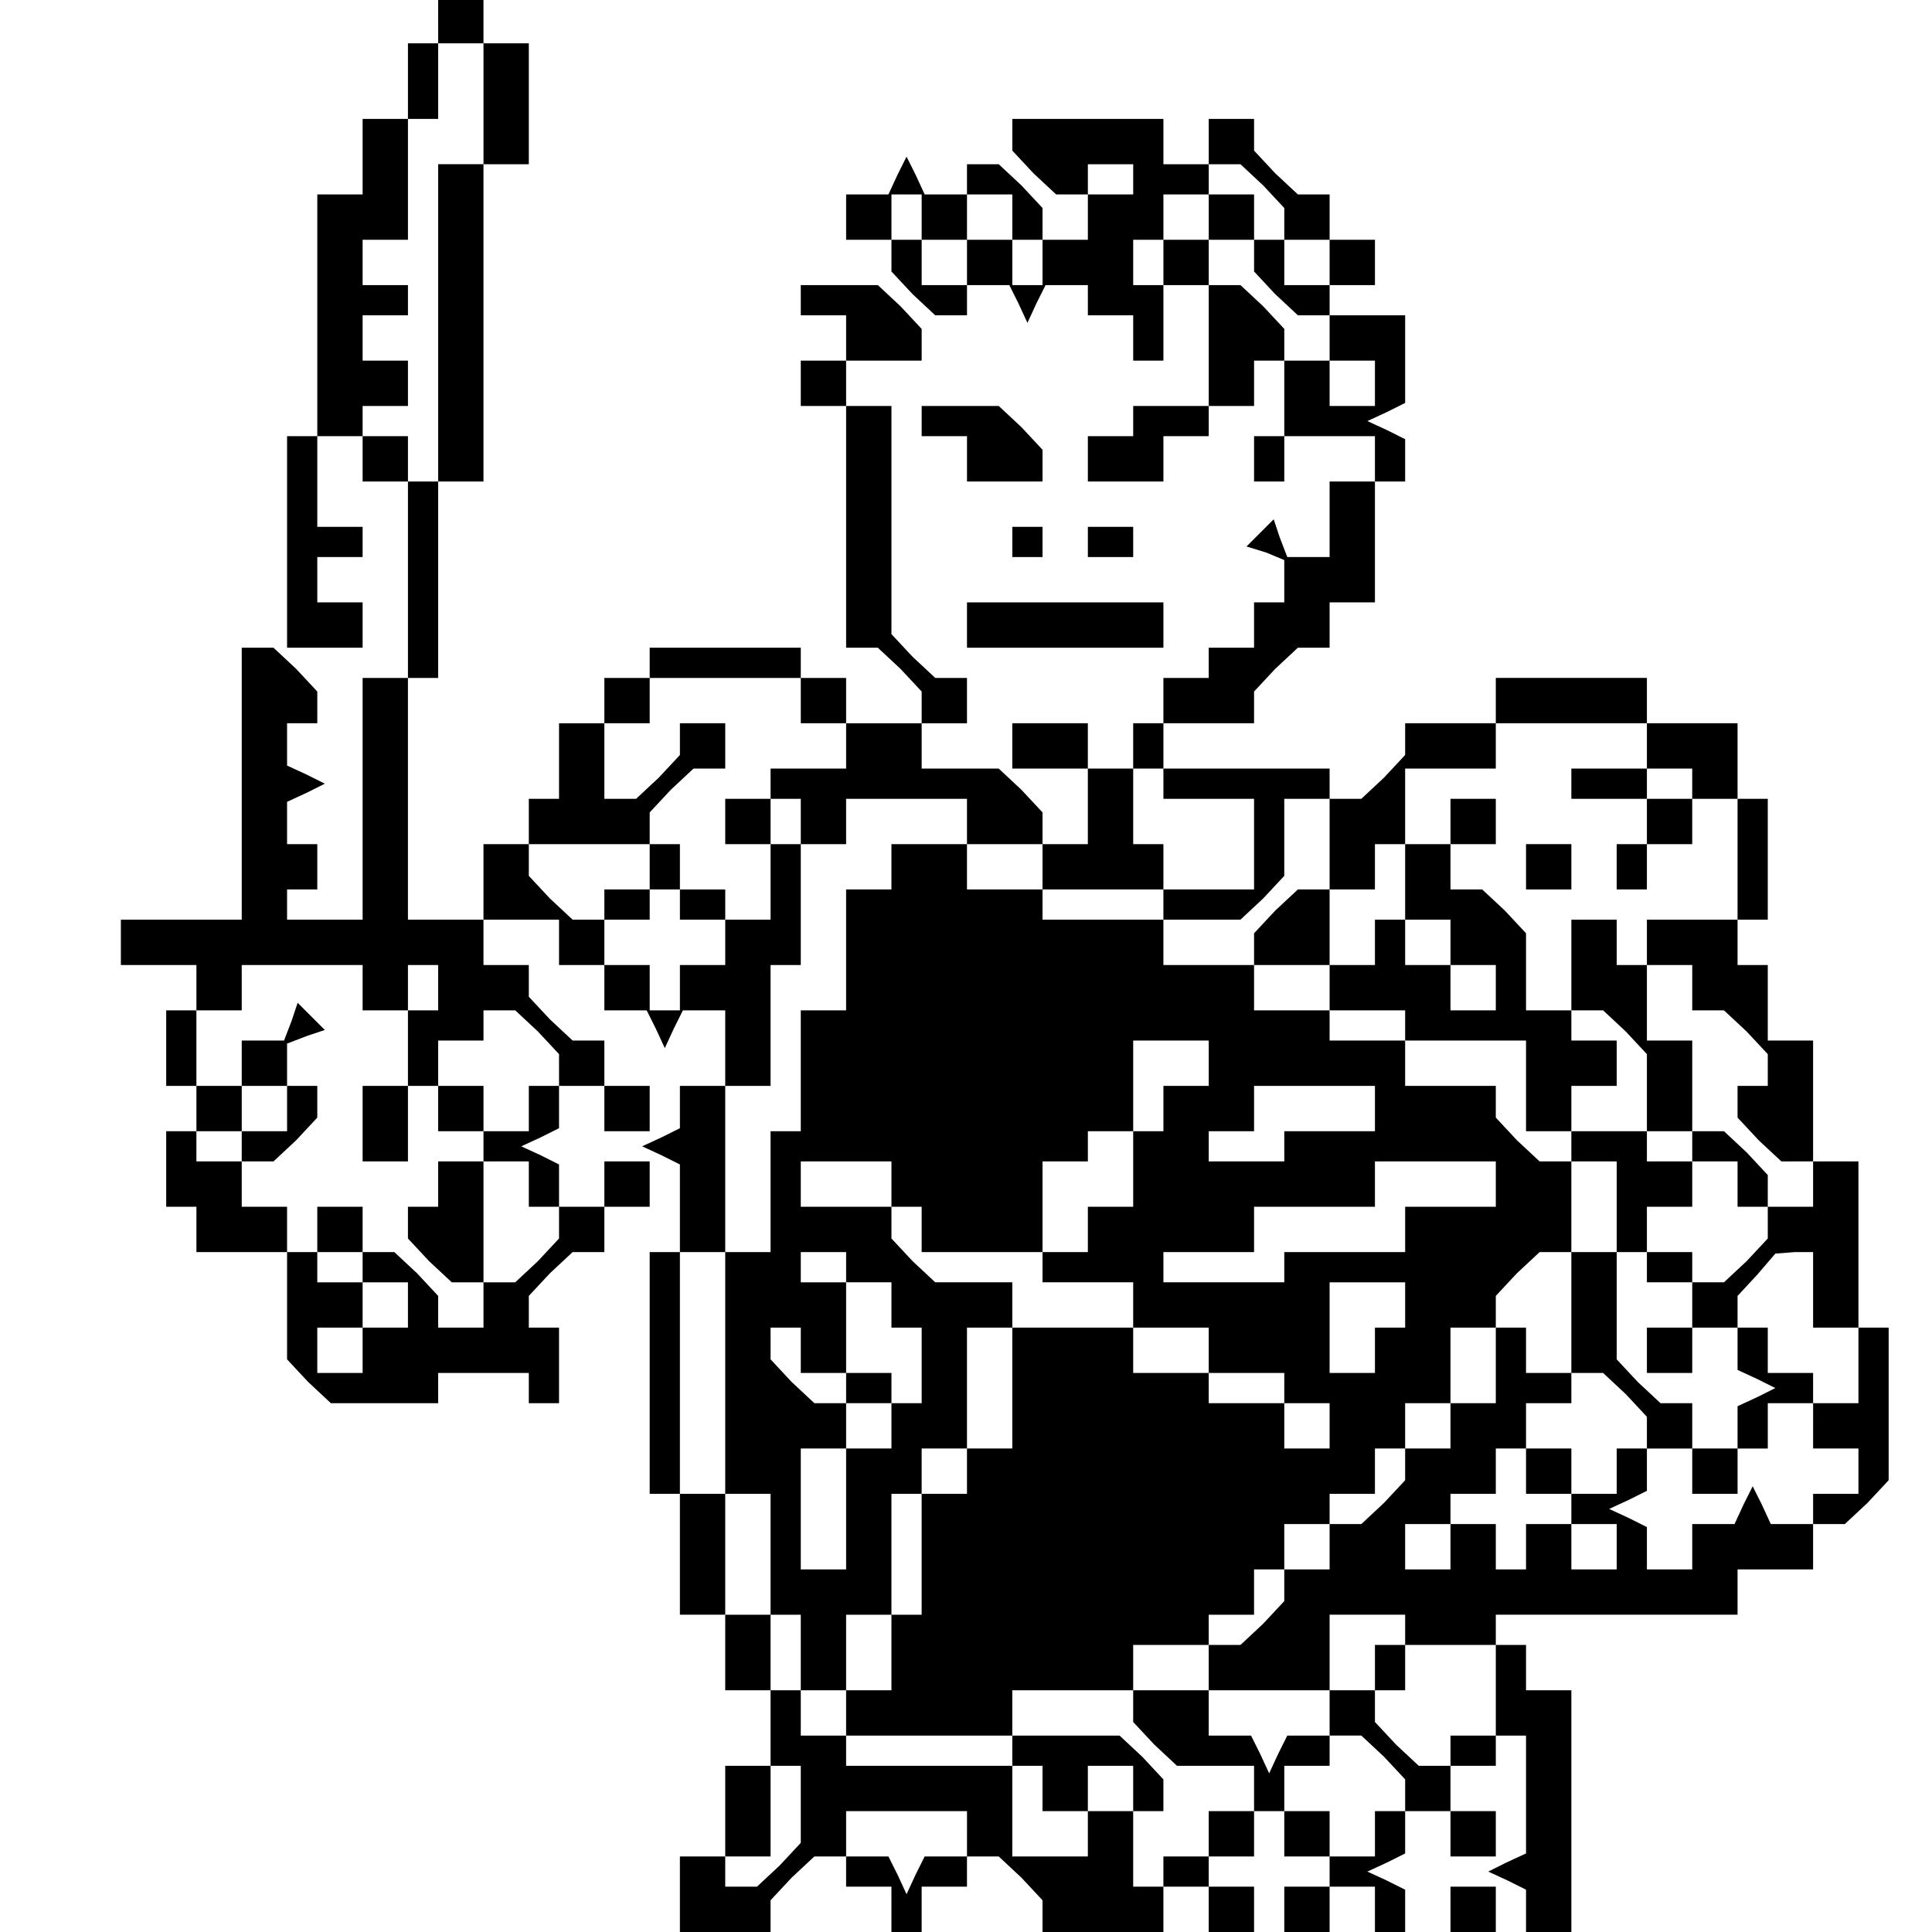 <?xml version="1.0" standalone="no"?>
<!DOCTYPE svg PUBLIC "-//W3C//DTD SVG 20010904//EN"
 "http://www.w3.org/TR/2001/REC-SVG-20010904/DTD/svg10.dtd">
<svg version="1.0" xmlns="http://www.w3.org/2000/svg"
 width="468pt" height="468pt" viewBox="0 0 468 468"
 preserveAspectRatio="xMidYMid meet">
<g transform="translate(0,468) scale(0.366,-0.366)"
fill="#000000" stroke="none">
<path d="M290 1265 l0 -15 -10 0 -10 0 0 -25 0 -25 -15 0 -15 0 0 -25 0 -25
-15 0 -15 0 0 -80 0 -80 -10 0 -10 0 0 -70 0 -70 25 0 25 0 0 15 0 15 -15 0
-15 0 0 15 0 15 15 0 15 0 0 10 0 10 -15 0 -15 0 0 30 0 30 15 0 15 0 0 10 0
10 15 0 15 0 0 15 0 15 -15 0 -15 0 0 15 0 15 15 0 15 0 0 10 0 10 -15 0 -15
0 0 15 0 15 15 0 15 0 0 40 0 40 10 0 10 0 0 25 0 25 15 0 15 0 0 -40 0 -40
-15 0 -15 0 0 -105 0 -105 -10 0 -10 0 0 15 0 15 -15 0 -15 0 0 -15 0 -15 15
0 15 0 0 -65 0 -65 -15 0 -15 0 0 -80 0 -80 -25 0 -25 0 0 10 0 10 10 0 10 0
0 15 0 15 -10 0 -10 0 0 14 0 14 13 6 12 6 -12 6 -13 6 0 14 0 14 10 0 10 0 0
11 0 10 -14 15 -15 14 -10 0 -11 0 0 -90 0 -90 -40 0 -40 0 0 -15 0 -15 25 0
25 0 0 -15 0 -15 -10 0 -10 0 0 -25 0 -25 10 0 10 0 0 -15 0 -15 -10 0 -10 0
0 -25 0 -25 10 0 10 0 0 -15 0 -15 30 0 30 0 0 15 0 15 -15 0 -15 0 0 15 0 15
-15 0 -15 0 0 10 0 10 15 0 15 0 0 -10 0 -10 11 0 10 0 15 14 14 15 0 10 0 11
-10 0 -10 0 0 14 0 14 13 5 12 4 -9 9 -9 9 -4 -12 -5 -13 -14 0 -14 0 0 -15 0
-15 -15 0 -15 0 0 25 0 25 15 0 15 0 0 15 0 15 40 0 40 0 0 -15 0 -15 15 0 15
0 0 15 0 15 10 0 10 0 0 -15 0 -15 -10 0 -10 0 0 -25 0 -25 -15 0 -15 0 0 -25
0 -25 15 0 15 0 0 25 0 25 10 0 10 0 0 -15 0 -15 15 0 15 0 0 -10 0 -10 -15 0
-15 0 0 -15 0 -15 -10 0 -10 0 0 -11 0 -10 14 -15 15 -14 10 0 11 0 0 40 0 40
15 0 15 0 0 -15 0 -15 10 0 10 0 0 -11 0 -10 -14 -15 -15 -14 -10 0 -11 0 0
-15 0 -15 -15 0 -15 0 0 11 0 10 -14 15 -15 14 -10 0 -11 0 0 15 0 15 -15 0
-15 0 0 -15 0 -15 15 0 15 0 0 -10 0 -10 15 0 15 0 0 -15 0 -15 -15 0 -15 0 0
-15 0 -15 -15 0 -15 0 0 15 0 15 15 0 15 0 0 15 0 15 -15 0 -15 0 0 10 0 10
-10 0 -10 0 0 -36 0 -35 14 -15 15 -14 35 0 36 0 0 10 0 10 30 0 30 0 0 -10 0
-10 10 0 10 0 0 25 0 25 -10 0 -10 0 0 11 0 10 14 15 15 14 10 0 11 0 0 15 0
15 15 0 15 0 0 15 0 15 -15 0 -15 0 0 -15 0 -15 -15 0 -15 0 0 14 0 14 -12 6
-13 6 13 6 12 6 0 14 0 14 15 0 15 0 0 -15 0 -15 15 0 15 0 0 15 0 15 -15 0
-15 0 0 15 0 15 -11 0 -10 0 -15 14 -14 15 0 10 0 11 -15 0 -15 0 0 15 0 15
25 0 25 0 0 -15 0 -15 15 0 15 0 0 -15 0 -15 14 0 14 0 6 -12 6 -13 6 13 6 12
14 0 14 0 0 -25 0 -25 -15 0 -15 0 0 -14 0 -14 -12 -6 -13 -6 13 -6 12 -6 0
-29 0 -29 -10 0 -10 0 0 -80 0 -80 10 0 10 0 0 -40 0 -40 15 0 15 0 0 -25 0
-25 15 0 15 0 0 -25 0 -25 10 0 10 0 0 -26 0 -25 -14 -15 -15 -14 -10 0 -11 0
0 10 0 10 -15 0 -15 0 0 -25 0 -25 30 0 30 0 0 11 0 10 14 15 15 14 10 0 11 0
0 -10 0 -10 15 0 15 0 0 -15 0 -15 10 0 10 0 0 15 0 15 15 0 15 0 0 10 0 10
11 0 10 0 15 -14 14 -15 0 -10 0 -11 40 0 40 0 0 15 0 15 15 0 15 0 0 -15 0
-15 15 0 15 0 0 15 0 15 -15 0 -15 0 0 10 0 10 15 0 15 0 0 15 0 15 10 0 10 0
0 -15 0 -15 15 0 15 0 0 -10 0 -10 -15 0 -15 0 0 -15 0 -15 15 0 15 0 0 15 0
15 15 0 15 0 0 -15 0 -15 10 0 10 0 0 14 0 14 -12 6 -13 6 13 6 12 6 0 14 0
14 15 0 15 0 0 -15 0 -15 15 0 15 0 0 15 0 15 -15 0 -15 0 0 15 0 15 15 0 15
0 0 10 0 10 10 0 10 0 0 -39 0 -39 -13 -6 -12 -6 13 -6 12 -6 0 -14 0 -14 15
0 15 0 0 80 0 80 -15 0 -15 0 0 15 0 15 -10 0 -10 0 0 -30 0 -30 -15 0 -15 0
0 -10 0 -10 -11 0 -10 0 -15 14 -14 15 0 10 0 11 10 0 10 0 0 15 0 15 30 0 30
0 0 10 0 10 80 0 80 0 0 15 0 15 25 0 25 0 0 15 0 15 11 0 10 0 15 14 14 15 0
50 0 51 -10 0 -10 0 0 55 0 55 -15 0 -15 0 0 40 0 40 -15 0 -15 0 0 25 0 25
-10 0 -10 0 0 15 0 15 10 0 10 0 0 40 0 40 -10 0 -10 0 0 25 0 25 -30 0 -30 0
0 15 0 15 -50 0 -50 0 0 -15 0 -15 -30 0 -30 0 0 -11 0 -10 -14 -15 -15 -14
-10 0 -11 0 0 10 0 10 -55 0 -55 0 0 15 0 15 30 0 30 0 0 11 0 10 14 15 15 14
10 0 11 0 0 15 0 15 15 0 15 0 0 40 0 40 10 0 10 0 0 14 0 14 -12 6 -13 6 13
6 12 6 0 29 0 29 -25 0 -25 0 0 -15 0 -15 15 0 15 0 0 -15 0 -15 -15 0 -15 0
0 15 0 15 -15 0 -15 0 0 -25 0 -25 -10 0 -10 0 0 -15 0 -15 10 0 10 0 0 15 0
15 30 0 30 0 0 -15 0 -15 -15 0 -15 0 0 -25 0 -25 -14 0 -14 0 -5 13 -4 12 -9
-9 -9 -9 13 -4 12 -5 0 -14 0 -14 -10 0 -10 0 0 -15 0 -15 -15 0 -15 0 0 -10
0 -10 -15 0 -15 0 0 -15 0 -15 -10 0 -10 0 0 -15 0 -15 -15 0 -15 0 0 15 0 15
-25 0 -25 0 0 -15 0 -15 25 0 25 0 0 -25 0 -25 -15 0 -15 0 0 -15 0 -15 40 0
40 0 0 -10 0 -10 26 0 25 0 15 14 14 15 0 25 0 26 15 0 15 0 0 -30 0 -30 15 0
15 0 0 15 0 15 10 0 10 0 0 25 0 25 30 0 30 0 0 15 0 15 50 0 50 0 0 -15 0
-15 -25 0 -25 0 0 -10 0 -10 25 0 25 0 0 -15 0 -15 -10 0 -10 0 0 -15 0 -15
10 0 10 0 0 15 0 15 15 0 15 0 0 15 0 15 -15 0 -15 0 0 10 0 10 15 0 15 0 0
-10 0 -10 15 0 15 0 0 -40 0 -40 -30 0 -30 0 0 -15 0 -15 15 0 15 0 0 -15 0
-15 11 0 10 0 15 -14 14 -15 0 -10 0 -11 -10 0 -10 0 0 -11 0 -10 14 -15 15
-14 10 0 11 0 0 -15 0 -15 -15 0 -15 0 0 11 0 10 -14 15 -15 14 -10 0 -11 0 0
-10 0 -10 -15 0 -15 0 0 10 0 10 -25 0 -25 0 0 -10 0 -10 15 0 15 0 0 -30 0
-30 -15 0 -15 0 0 -40 0 -40 -15 0 -15 0 0 15 0 15 -10 0 -10 0 0 11 0 10 14
15 15 14 10 0 11 0 0 30 0 30 -11 0 -10 0 -15 14 -14 15 0 10 0 11 -30 0 -30
0 0 15 0 15 -25 0 -25 0 0 10 0 10 -25 0 -25 0 0 15 0 15 -30 0 -30 0 0 15 0
15 -40 0 -40 0 0 10 0 10 -25 0 -25 0 0 15 0 15 -25 0 -25 0 0 -15 0 -15 -15
0 -15 0 0 -40 0 -40 -15 0 -15 0 0 -40 0 -40 -10 0 -10 0 0 -40 0 -40 -15 0
-15 0 0 -80 0 -80 15 0 15 0 0 -40 0 -40 10 0 10 0 0 -25 0 -25 15 0 15 0 0
25 0 25 15 0 15 0 0 40 0 40 10 0 10 0 0 15 0 15 15 0 15 0 0 40 0 40 15 0 15
0 0 15 0 15 -26 0 -25 0 -15 14 -14 15 0 10 0 11 -30 0 -30 0 0 15 0 15 30 0
30 0 0 -15 0 -15 10 0 10 0 0 -15 0 -15 40 0 40 0 0 -10 0 -10 30 0 30 0 0
-15 0 -15 25 0 25 0 0 -15 0 -15 25 0 25 0 0 -10 0 -10 15 0 15 0 0 -15 0 -15
-15 0 -15 0 0 15 0 15 -25 0 -25 0 0 10 0 10 -25 0 -25 0 0 15 0 15 -40 0 -40
0 0 -40 0 -40 -15 0 -15 0 0 -15 0 -15 -15 0 -15 0 0 -40 0 -40 -10 0 -10 0 0
-25 0 -25 -15 0 -15 0 0 -15 0 -15 55 0 55 0 0 15 0 15 40 0 40 0 0 15 0 15
25 0 25 0 0 10 0 10 15 0 15 0 0 15 0 15 10 0 10 0 0 15 0 15 15 0 15 0 0 10
0 10 15 0 15 0 0 15 0 15 10 0 10 0 0 15 0 15 15 0 15 0 0 25 0 25 15 0 15 0
0 -25 0 -25 -15 0 -15 0 0 -15 0 -15 -15 0 -15 0 0 -11 0 -10 -14 -15 -15 -14
-10 0 -11 0 0 -15 0 -15 -15 0 -15 0 0 -11 0 -10 -14 -15 -15 -14 -10 0 -11 0
0 -15 0 -15 40 0 40 0 0 -15 0 -15 -14 0 -14 0 -6 -12 -6 -13 -6 13 -6 12 -14
0 -14 0 0 15 0 15 -25 0 -25 0 0 -11 0 -10 14 -15 15 -14 25 0 26 0 0 -15 0
-15 -15 0 -15 0 0 -15 0 -15 -15 0 -15 0 0 -10 0 -10 -10 0 -10 0 0 25 0 25
10 0 10 0 0 11 0 10 -14 15 -15 14 -35 0 -36 0 0 -10 0 -10 10 0 10 0 0 -15 0
-15 15 0 15 0 0 15 0 15 15 0 15 0 0 -15 0 -15 -15 0 -15 0 0 -15 0 -15 -25 0
-25 0 0 30 0 30 -55 0 -55 0 0 10 0 10 -15 0 -15 0 0 15 0 15 -10 0 -10 0 0
25 0 25 -15 0 -15 0 0 40 0 40 -15 0 -15 0 0 80 0 80 15 0 15 0 0 55 0 55 15
0 15 0 0 40 0 40 10 0 10 0 0 40 0 40 15 0 15 0 0 15 0 15 40 0 40 0 0 -15 0
-15 25 0 25 0 0 11 0 10 -14 15 -15 14 -25 0 -26 0 0 15 0 15 15 0 15 0 0 15
0 15 -11 0 -10 0 -15 14 -14 15 0 75 0 76 -15 0 -15 0 0 15 0 15 25 0 25 0 0
11 0 10 -14 15 -15 14 -25 0 -26 0 0 -10 0 -10 15 0 15 0 0 -15 0 -15 -15 0
-15 0 0 -15 0 -15 15 0 15 0 0 -80 0 -80 11 0 10 0 15 -14 14 -15 0 -10 0 -11
-25 0 -25 0 0 15 0 15 -15 0 -15 0 0 10 0 10 -50 0 -50 0 0 -10 0 -10 -15 0
-15 0 0 -15 0 -15 -15 0 -15 0 0 -25 0 -25 -10 0 -10 0 0 -15 0 -15 -15 0 -15
0 0 -25 0 -25 -25 0 -25 0 0 80 0 80 10 0 10 0 0 65 0 65 15 0 15 0 0 105 0
105 15 0 15 0 0 40 0 40 -15 0 -15 0 0 15 0 15 -15 0 -15 0 0 -15z m240 -450
l0 -15 15 0 15 0 0 -15 0 -15 -25 0 -25 0 0 -10 0 -10 -15 0 -15 0 0 -15 0
-15 15 0 15 0 0 15 0 15 10 0 10 0 0 -15 0 -15 -10 0 -10 0 0 -25 0 -25 -15 0
-15 0 0 10 0 10 -15 0 -15 0 0 15 0 15 -10 0 -10 0 0 11 0 10 14 15 15 14 10
0 11 0 0 15 0 15 -15 0 -15 0 0 -11 0 -10 -14 -15 -15 -14 -10 0 -11 0 0 25 0
25 15 0 15 0 0 15 0 15 50 0 50 0 0 -15z m240 -55 l0 -10 30 0 30 0 0 -30 0
-30 -30 0 -30 0 0 15 0 15 -10 0 -10 0 0 25 0 25 10 0 10 0 0 -10z m-340 -55
l0 -15 -15 0 -15 0 0 -10 0 -10 -11 0 -10 0 -15 14 -14 15 0 10 0 11 40 0 40
0 0 -15z m20 -25 l0 -10 15 0 15 0 0 -15 0 -15 -15 0 -15 0 0 -15 0 -15 -10 0
-10 0 0 15 0 15 -15 0 -15 0 0 15 0 15 15 0 15 0 0 10 0 10 10 0 10 0 0 -10z
m-94 -84 l14 -15 0 -10 0 -11 -10 0 -10 0 0 -15 0 -15 -15 0 -15 0 0 15 0 15
-15 0 -15 0 0 15 0 15 15 0 15 0 0 10 0 10 11 0 10 0 15 -14z m444 -21 l0 -15
-15 0 -15 0 0 -15 0 -15 -10 0 -10 0 0 -25 0 -25 -15 0 -15 0 0 -15 0 -15 -15
0 -15 0 0 30 0 30 15 0 15 0 0 10 0 10 15 0 15 0 0 30 0 30 25 0 25 0 0 -15z
m-610 -30 l0 -15 -15 0 -15 0 0 15 0 15 15 0 15 0 0 -15z m720 0 l0 -15 -30 0
-30 0 0 -10 0 -10 -25 0 -25 0 0 10 0 10 15 0 15 0 0 15 0 15 40 0 40 0 0 -15z
m80 -50 l0 -15 -30 0 -30 0 0 -15 0 -15 -40 0 -40 0 0 -10 0 -10 -40 0 -40 0
0 10 0 10 30 0 30 0 0 15 0 15 40 0 40 0 0 15 0 15 40 0 40 0 0 -15z m160 0
l0 -15 10 0 10 0 0 -11 0 -10 -14 -15 -15 -14 -10 0 -11 0 0 10 0 10 -15 0
-15 0 0 -10 0 -10 15 0 15 0 0 -15 0 -15 -15 0 -15 0 0 -15 0 -15 15 0 15 0 0
15 0 15 15 0 15 0 0 -14 0 -14 13 -6 12 -6 -12 -6 -13 -6 0 -14 0 -14 -15 0
-15 0 0 15 0 15 -11 0 -10 0 -15 14 -14 15 0 35 0 36 10 0 10 0 0 15 0 15 15
0 15 0 0 15 0 15 15 0 15 0 0 -15z m-590 -55 l0 -10 15 0 15 0 0 -15 0 -15 10
0 10 0 0 -25 0 -25 -10 0 -10 0 0 -15 0 -15 -15 0 -15 0 0 -40 0 -40 -15 0
-15 0 0 40 0 40 15 0 15 0 0 15 0 15 -11 0 -10 0 -15 14 -14 15 0 10 0 11 10
0 10 0 0 -15 0 -15 15 0 15 0 0 30 0 30 -15 0 -15 0 0 10 0 10 15 0 15 0 0
-10z m640 -15 l0 -25 15 0 15 0 0 -25 0 -25 -15 0 -15 0 0 10 0 10 -15 0 -15
0 0 15 0 15 -10 0 -10 0 0 10 0 11 13 14 12 14 13 1 12 0 0 -25z m-270 -10 l0
-15 -10 0 -10 0 0 -15 0 -15 -15 0 -15 0 0 30 0 30 25 0 25 0 0 -15z m146 -59
l14 -15 0 -10 0 -11 -10 0 -10 0 0 -15 0 -15 -15 0 -15 0 0 15 0 15 -15 0 -15
0 0 -15 0 -15 15 0 15 0 0 -10 0 -10 15 0 15 0 0 -15 0 -15 -15 0 -15 0 0 15
0 15 -15 0 -15 0 0 -15 0 -15 -10 0 -10 0 0 15 0 15 -15 0 -15 0 0 -15 0 -15
-15 0 -15 0 0 15 0 15 15 0 15 0 0 10 0 10 15 0 15 0 0 15 0 15 10 0 10 0 0
15 0 15 15 0 15 0 0 10 0 10 11 0 10 0 15 -14z m124 -21 l0 -15 15 0 15 0 0
-15 0 -15 -15 0 -15 0 0 -10 0 -10 -14 0 -14 0 -6 13 -6 12 -6 -12 -6 -13 -14
0 -14 0 0 -15 0 -15 -15 0 -15 0 0 14 0 14 -12 6 -13 6 13 6 12 6 0 14 0 14
15 0 15 0 0 -15 0 -15 15 0 15 0 0 15 0 15 10 0 10 0 0 15 0 15 15 0 15 0 0
-15z m-270 -135 l0 -10 -10 0 -10 0 0 -15 0 -15 -15 0 -15 0 0 25 0 25 25 0
25 0 0 -10z m-14 -84 l14 -15 0 -10 0 -11 -10 0 -10 0 0 -15 0 -15 -15 0 -15
0 0 15 0 15 -15 0 -15 0 0 15 0 15 15 0 15 0 0 10 0 10 11 0 10 0 15 -14z
m-276 -51 l0 -15 -14 0 -14 0 -6 -12 -6 -13 -6 13 -6 12 -14 0 -14 0 0 15 0
15 40 0 40 0 0 -15z"/>
<path d="M560 360 l0 -10 15 0 15 0 0 10 0 10 -15 0 -15 0 0 -10z"/>
<path d="M670 1189 l0 -10 14 -15 15 -14 10 0 11 0 0 10 0 10 15 0 15 0 0 -10
0 -10 -15 0 -15 0 0 -15 0 -15 -15 0 -15 0 0 -15 0 -15 -10 0 -10 0 0 15 0 15
10 0 10 0 0 11 0 10 -14 15 -15 14 -10 0 -11 0 0 -10 0 -10 -14 0 -14 0 -6 13
-6 12 -6 -12 -6 -13 -14 0 -14 0 0 -15 0 -15 15 0 15 0 0 -11 0 -10 14 -15 15
-14 10 0 11 0 0 10 0 10 14 0 14 0 6 -12 6 -13 6 13 6 12 14 0 14 0 0 -10 0
-10 15 0 15 0 0 -15 0 -15 10 0 10 0 0 25 0 25 -10 0 -10 0 0 15 0 15 10 0 10
0 0 15 0 15 15 0 15 0 0 10 0 10 11 0 10 0 15 -14 14 -15 0 -10 0 -11 -10 0
-10 0 0 15 0 15 -15 0 -15 0 0 -15 0 -15 15 0 15 0 0 -11 0 -10 14 -15 15 -14
10 0 11 0 0 10 0 10 15 0 15 0 0 15 0 15 -15 0 -15 0 0 15 0 15 -11 0 -10 0
-15 14 -14 15 0 10 0 11 -15 0 -15 0 0 -15 0 -15 -15 0 -15 0 0 15 0 15 -50 0
-50 0 0 -11z m-60 -54 l0 -15 15 0 15 0 0 15 0 15 15 0 15 0 0 -15 0 -15 -15
0 -15 0 0 -15 0 -15 -15 0 -15 0 0 15 0 15 -10 0 -10 0 0 15 0 15 10 0 10 0 0
-15z m270 -30 l0 -15 -15 0 -15 0 0 15 0 15 15 0 15 0 0 -15z"/>
<path d="M770 1105 l0 -15 15 0 15 0 0 -40 0 -40 -25 0 -25 0 0 -10 0 -10 -15
0 -15 0 0 -15 0 -15 25 0 25 0 0 15 0 15 15 0 15 0 0 10 0 10 15 0 15 0 0 15
0 15 10 0 10 0 0 11 0 10 -14 15 -15 14 -10 0 -11 0 0 15 0 15 -15 0 -15 0 0
-15z"/>
<path d="M610 1000 l0 -10 15 0 15 0 0 -15 0 -15 25 0 25 0 0 11 0 10 -14 15
-15 14 -25 0 -26 0 0 -10z"/>
<path d="M670 920 l0 -10 10 0 10 0 0 10 0 10 -10 0 -10 0 0 -10z"/>
<path d="M720 920 l0 -10 15 0 15 0 0 10 0 10 -15 0 -15 0 0 -10z"/>
<path d="M640 865 l0 -15 65 0 65 0 0 15 0 15 -65 0 -65 0 0 -15z"/>
<path d="M960 735 l0 -15 -15 0 -15 0 0 -25 0 -25 -10 0 -10 0 0 -15 0 -15
-15 0 -15 0 0 25 0 25 -11 0 -10 0 -15 -14 -14 -15 0 -10 0 -11 25 0 25 0 0
-15 0 -15 25 0 25 0 0 -10 0 -10 40 0 40 0 0 -30 0 -30 15 0 15 0 0 15 0 15
15 0 15 0 0 15 0 15 -15 0 -15 0 0 10 0 10 -15 0 -15 0 0 26 0 25 -14 15 -15
14 -10 0 -11 0 0 15 0 15 15 0 15 0 0 15 0 15 -15 0 -15 0 0 -15z m0 -80 l0
-15 15 0 15 0 0 -15 0 -15 -15 0 -15 0 0 15 0 15 -15 0 -15 0 0 15 0 15 15 0
15 0 0 -15z"/>
<path d="M1010 705 l0 -15 15 0 15 0 0 15 0 15 -15 0 -15 0 0 -15z"/>
<path d="M1040 640 l0 -30 11 0 10 0 15 -14 14 -15 0 -25 0 -26 15 0 15 0 0
30 0 30 -15 0 -15 0 0 25 0 25 -10 0 -10 0 0 15 0 15 -15 0 -15 0 0 -30z"/>
<path d="M480 80 l0 -30 15 0 15 0 0 30 0 30 -15 0 -15 0 0 -30z"/>
<path d="M960 15 l0 -15 15 0 15 0 0 15 0 15 -15 0 -15 0 0 -15z"/>
</g>
</svg>
